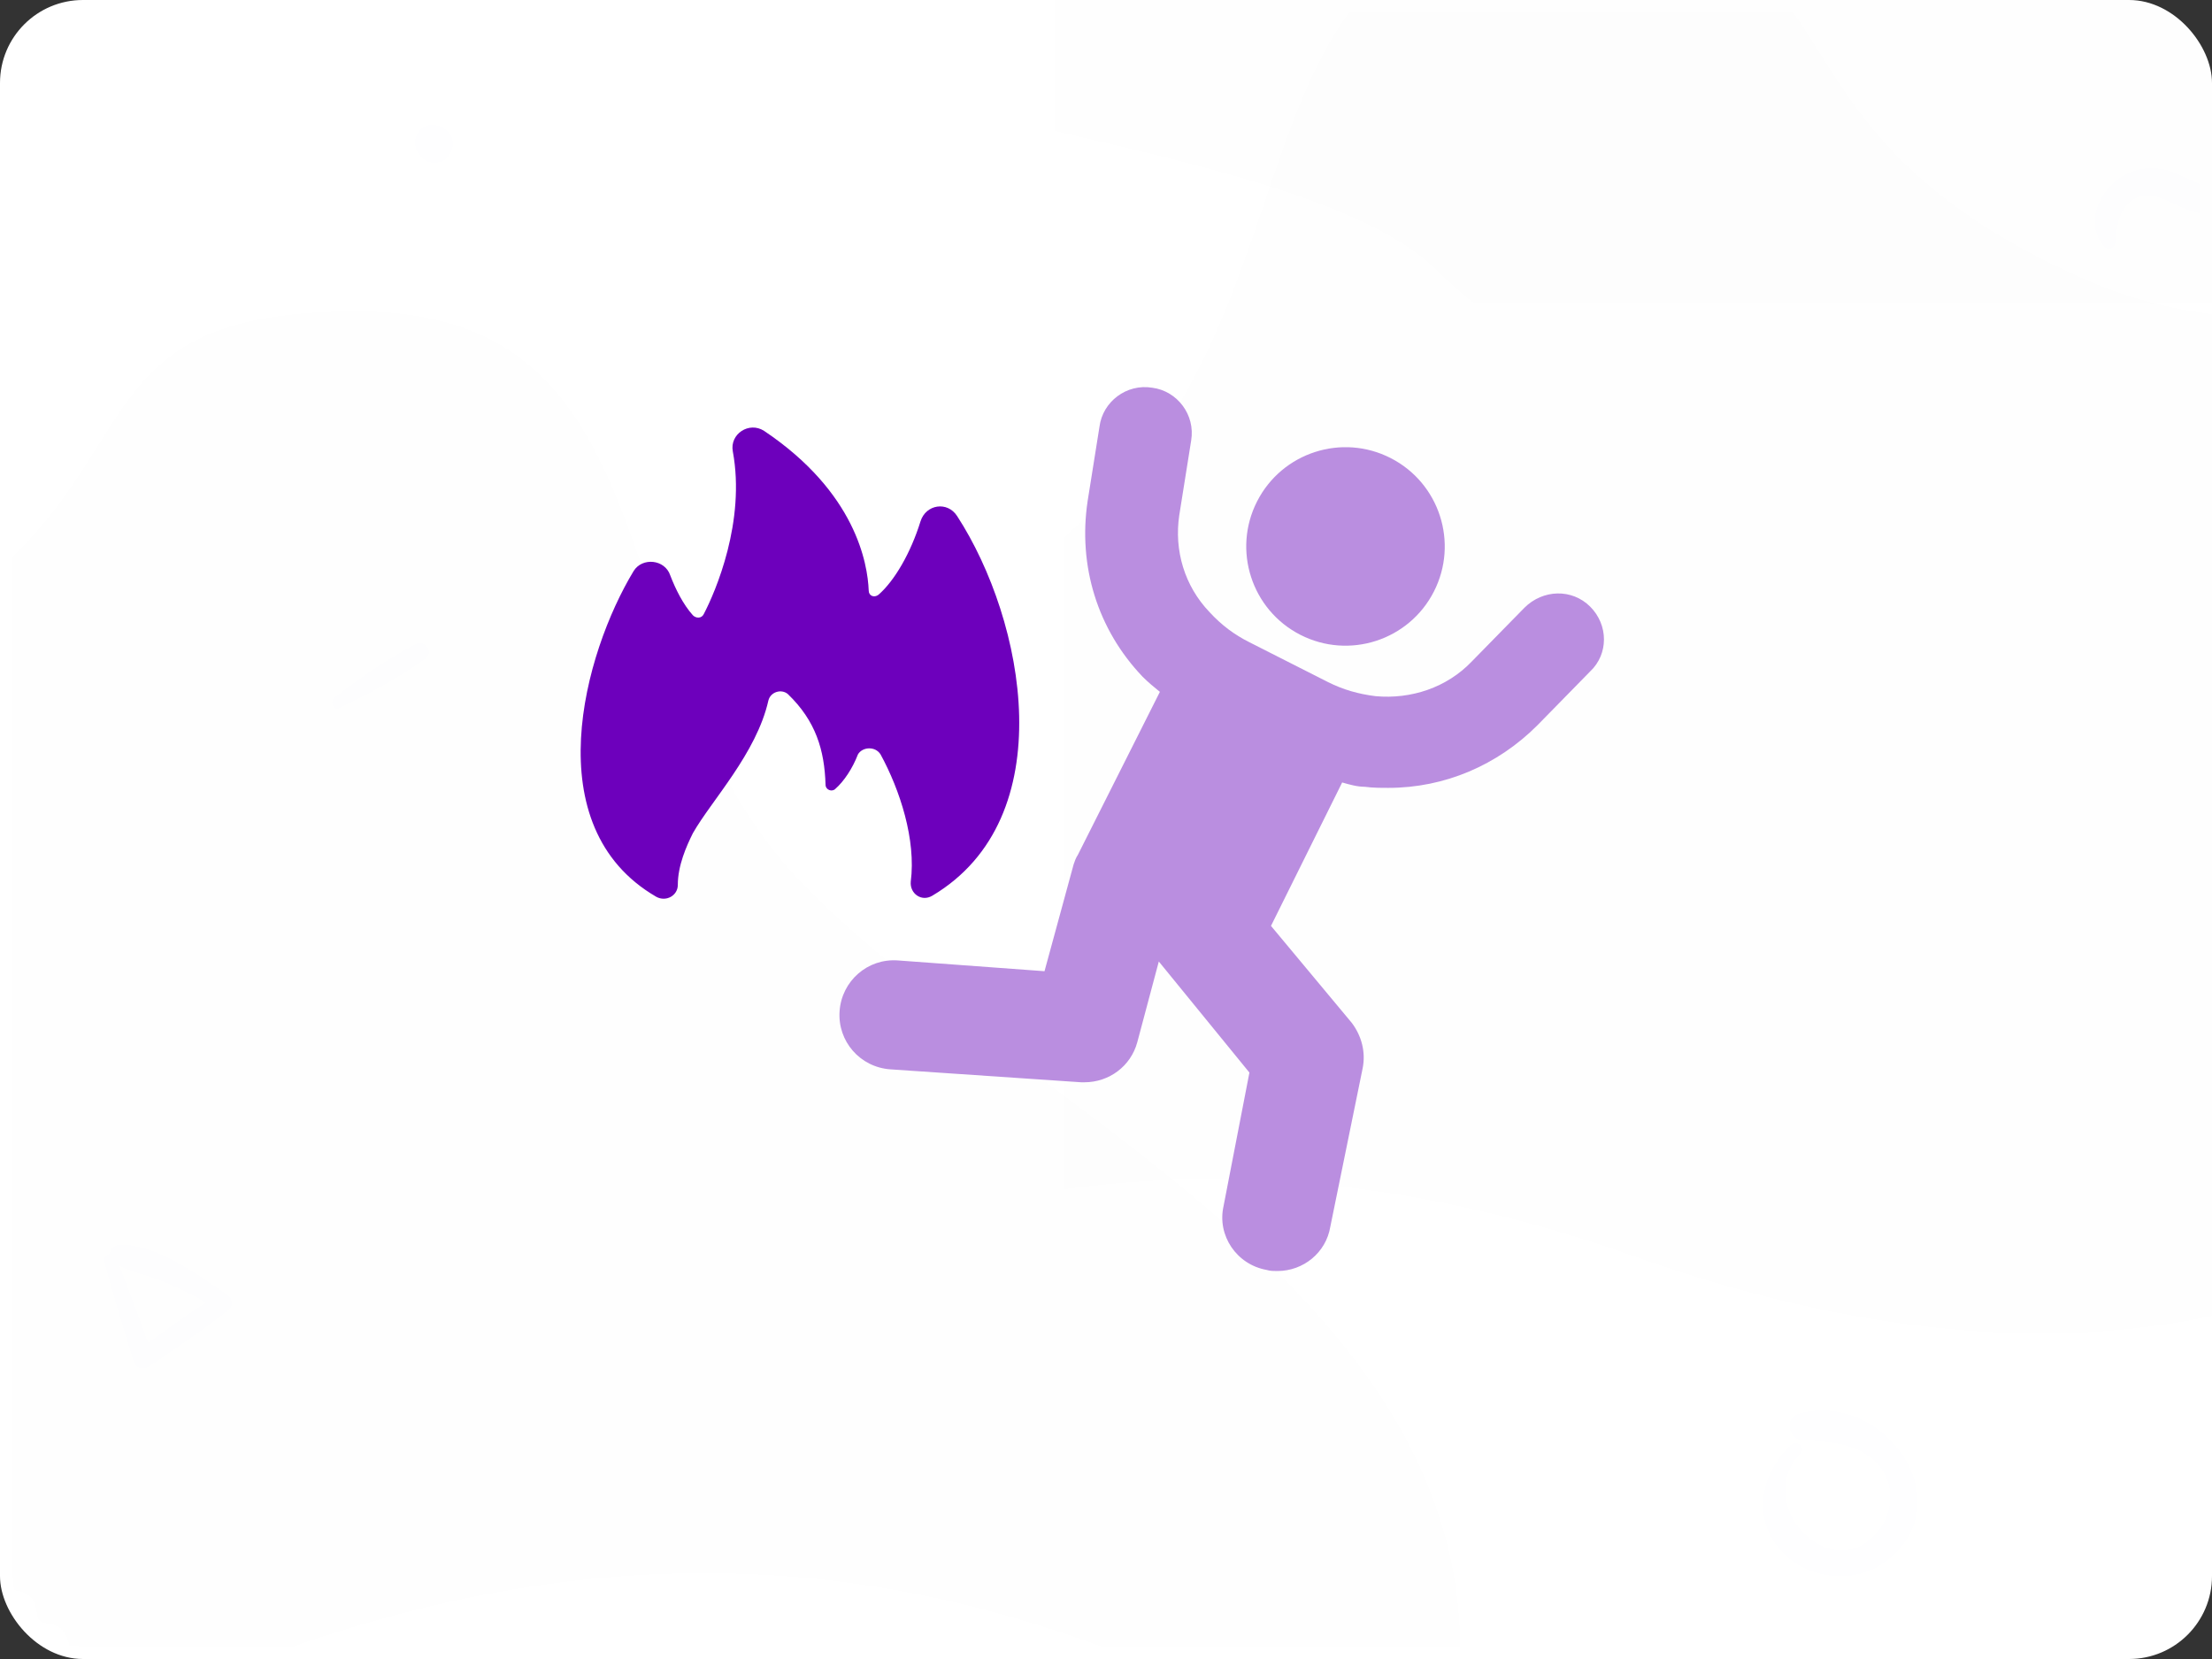 <svg xmlns="http://www.w3.org/2000/svg" xmlns:xlink="http://www.w3.org/1999/xlink" width="80" height="60" viewBox="0 0 80 60">
  <rect x="0" y="0" width="80" height="60" fill="#333333" stroke="none"/>
  <defs>
    <rect id="ic_pa_b3-a" width="80" height="60" x="0" y="0" rx="3"/>
  </defs>
  <g fill="none" fill-rule="evenodd">
    <mask id="ic_pa_b3-b" fill="#fff">
      <use xlink:href="#ic_pa_b3-a"/>
    </mask>
    <use fill="#FFF" xlink:href="#ic_pa_b3-a"/>
    <path fill="#4F2DA7" fill-rule="nonzero" d="M67.975,23.404 C76.225,23.404 90.475,23.404 93.475,15.154 C96.475,6.904 71.531,7.388 65.725,1.581 C59.918,-4.225 50.556,-3.596 41.725,-3.596 C32.893,-3.596 34.567,-13.33 27.475,-11.846 C20.382,-10.363 26.725,-2.928 24.475,1.581 C24.475,4.384 24.475,11.658 24.475,23.404 C44.225,23.404 58.725,23.404 67.975,23.404 Z" mask="url(#ic_pa_b3-b)" opacity=".05" transform="rotate(180 58.862 5.702)"/>
    <path fill="#4F2DA7" fill-rule="nonzero" d="M10.286,59.675 C39.733,49.205 52.821,72.763 52.821,59.675 C52.821,46.587 37.116,40.043 29.263,32.191 C21.41,24.338 24.847,11.25 12.903,11.25 C0.96,11.25 6.977,18.587 -6.074,24.338 C-19.125,30.089 -19.162,70.145 10.286,59.675 Z" mask="url(#ic_pa_b3-b)" opacity=".05"/>
    <path fill="#4F2DA7" fill-rule="nonzero" d="M59.036,45.425 C88.483,34.955 101.571,58.513 101.571,45.425 C101.571,32.337 85.866,25.793 78.013,17.941 C70.16,10.088 73.597,-3 61.653,-3 C49.71,-3 55.727,4.337 42.676,10.088 C29.625,15.839 16.5,0.926 16.5,17.941 C16.5,34.955 29.588,55.895 59.036,45.425 Z" mask="url(#ic_pa_b3-b)" opacity=".05" transform="matrix(-1 0 0 1 118.071 0)"/>
    <g fill-rule="nonzero" mask="url(#ic_pa_b3-b)">
      <g transform="translate(21 14)">
        <circle cx="27.662" cy="5.763" r="3.589" fill="#BA8EE0" transform="rotate(-62.917 27.662 5.763)"/>
        <path fill="#BA8EE0" d="M36.512,7.941 C35.849,7.278 34.796,7.317 34.133,7.98 L32.222,9.93 C31.325,10.866 30.037,11.295 28.75,11.178 C28.126,11.1 27.58,10.944 27.034,10.671 L24.187,9.228 C23.641,8.955 23.172,8.604 22.743,8.136 C21.846,7.2 21.456,5.913 21.651,4.625 L22.08,1.934 C22.236,0.998 21.573,0.14 20.676,0.023 C19.74,-0.133 18.882,0.53 18.765,1.427 L18.336,4.118 C17.985,6.459 18.687,8.76 20.325,10.476 C20.52,10.671 20.754,10.866 20.949,11.022 L17.985,16.912 C17.907,17.029 17.868,17.146 17.829,17.263 L16.776,21.125 L11.471,20.735 C10.379,20.657 9.443,21.476 9.365,22.568 C9.287,23.66 10.106,24.596 11.198,24.674 L18.102,25.142 C18.141,25.142 18.18,25.142 18.219,25.142 C19.116,25.142 19.896,24.557 20.13,23.699 L20.91,20.774 L24.187,24.791 L23.25,29.628 C23.016,30.681 23.719,31.734 24.811,31.929 C24.928,31.968 25.084,31.968 25.201,31.968 C26.137,31.968 26.956,31.305 27.112,30.369 L28.282,24.635 C28.399,24.05 28.243,23.465 27.892,22.997 L24.967,19.486 L27.541,14.299 C27.814,14.377 28.087,14.455 28.36,14.455 C28.633,14.494 28.945,14.494 29.218,14.494 C31.247,14.494 33.158,13.675 34.601,12.232 L36.512,10.281 C37.175,9.657 37.175,8.604 36.512,7.941 Z"/>
        <path fill="#6D00BC" d="M10.847,13.285 C11.549,14.572 12.134,16.366 11.939,17.887 C11.9,18.316 12.329,18.628 12.719,18.394 C17.439,15.586 16.073,8.448 13.616,4.664 C13.265,4.118 12.485,4.235 12.29,4.859 C11.939,5.991 11.354,7.005 10.769,7.512 C10.613,7.629 10.418,7.551 10.418,7.356 C10.379,6.381 9.95,3.806 6.634,1.583 C6.088,1.232 5.386,1.7 5.503,2.324 C5.971,4.859 4.879,7.395 4.45,8.214 C4.372,8.37 4.177,8.37 4.06,8.253 C3.709,7.863 3.436,7.317 3.241,6.81 C3.046,6.225 2.227,6.147 1.915,6.654 C0.12,9.618 -1.635,15.898 2.734,18.433 C3.085,18.628 3.514,18.394 3.514,18.004 C3.514,17.302 3.826,16.6 4.06,16.132 C4.723,14.962 6.361,13.246 6.79,11.334 C6.868,11.022 7.258,10.905 7.492,11.1 C8.506,12.075 8.818,13.129 8.857,14.377 C8.857,14.572 9.092,14.65 9.209,14.533 C9.521,14.26 9.833,13.792 10.028,13.285 C10.184,13.012 10.652,12.973 10.847,13.285 Z"/>
      </g>
    </g>
    <g fill="#B392DB" fill-rule="nonzero" mask="url(#ic_pa_b3-b)">
      <path d="M25.451,37.356 C24.156,41.851 20.011,45.153 15.104,45.153 C9.162,45.153 4.329,40.32 4.329,34.38 C4.329,29.982 6.982,26.197 10.768,24.525 L10.768,19.958 C4.568,21.825 0.038,27.581 0.038,34.38 C0.038,42.686 6.797,49.445 15.104,49.445 C21.158,49.445 26.376,45.847 28.769,40.684 L27.068,37.342 C26.59,37.346 26.037,37.351 25.451,37.356 Z" transform="translate(78 -44)"/>
    </g>
    <path fill="#3792FC" fill-rule="nonzero" d="M12.277 25.617C13.336 25.111 14.421 24.527 15.376 23.842 15.726 23.59 15.381 23.1 15.012 23.295 13.992 23.829 12.996 24.52 12.088 25.223 11.901 25.363 12.036 25.731 12.277 25.617L12.277 25.617zM16.197 4.744C16.176 4.726 16.158 4.708 16.137 4.692 15.875 4.459 15.444 4.414 15.19 4.692 14.933 4.972 14.941 5.359 15.19 5.639 15.208 5.66 15.226 5.678 15.242 5.699 15.475 5.964 15.961 5.956 16.197 5.699 16.43 5.442 16.477 4.993 16.197 4.744L16.197 4.744zM76.506 8.821C76.572 8.392 76.56 7.985 76.798 7.605 77.277 6.853 77.957 7.041 78.616 7.374 79.286 7.712 79.919 7.913 80.646 7.599 81.784 7.107 82.32 5.39 81.232 4.581 80.881 4.318 80.534 4.75 80.581 5.083 80.646 5.543 80.875 6.054 80.48 6.449 79.951 6.979 79.33 6.534 78.8 6.295 78.23 6.038 77.622 5.982 77.036 6.22 76.024 6.631 75.287 8.003 76.093 8.931 76.206 9.06 76.478 9 76.506 8.821L76.506 8.821zM64.765 52.243C63.725 53.242 63.331 54.796 64.322 55.998 65.254 57.13 67.066 57.366 68.23 56.467 71.049 54.291 68.11 50.282 65.072 51.111 64.508 51.265 64.649 52.069 65.204 52.098 66.092 52.147 67.045 52.181 67.754 52.807 68.516 53.474 68.533 54.606 67.907 55.377 66.249 57.412 63.372 54.415 65.113 52.591 65.337 52.363 64.997 52.023 64.765 52.243L64.765 52.243zM3.757 45.614C4.082 46.821 4.438 48.014 4.813 49.207 4.901 49.493 5.173 49.585 5.42 49.415 6.39 48.755 7.357 48.109 8.278 47.379 8.455 47.238 8.416 46.955 8.243 46.835 7.167 46.098 5.716 45.007 4.35 45 4.004 44.996 3.761 45.487 4.114 45.688 4.664 46.006 5.324 46.119 5.914 46.362 6.591 46.645 7.265 46.976 7.865 47.403 7.879 47.206 7.894 47.008 7.904 46.811 6.877 47.442 5.91 48.152 4.936 48.858 5.127 48.896 5.321 48.935 5.511 48.974 5.095 47.795 4.668 46.627 4.205 45.466 4.107 45.222 3.69 45.356 3.757 45.614L3.757 45.614z" mask="url(#ic_pa_b3-b)" opacity=".05"/>
  </g>
</svg>
